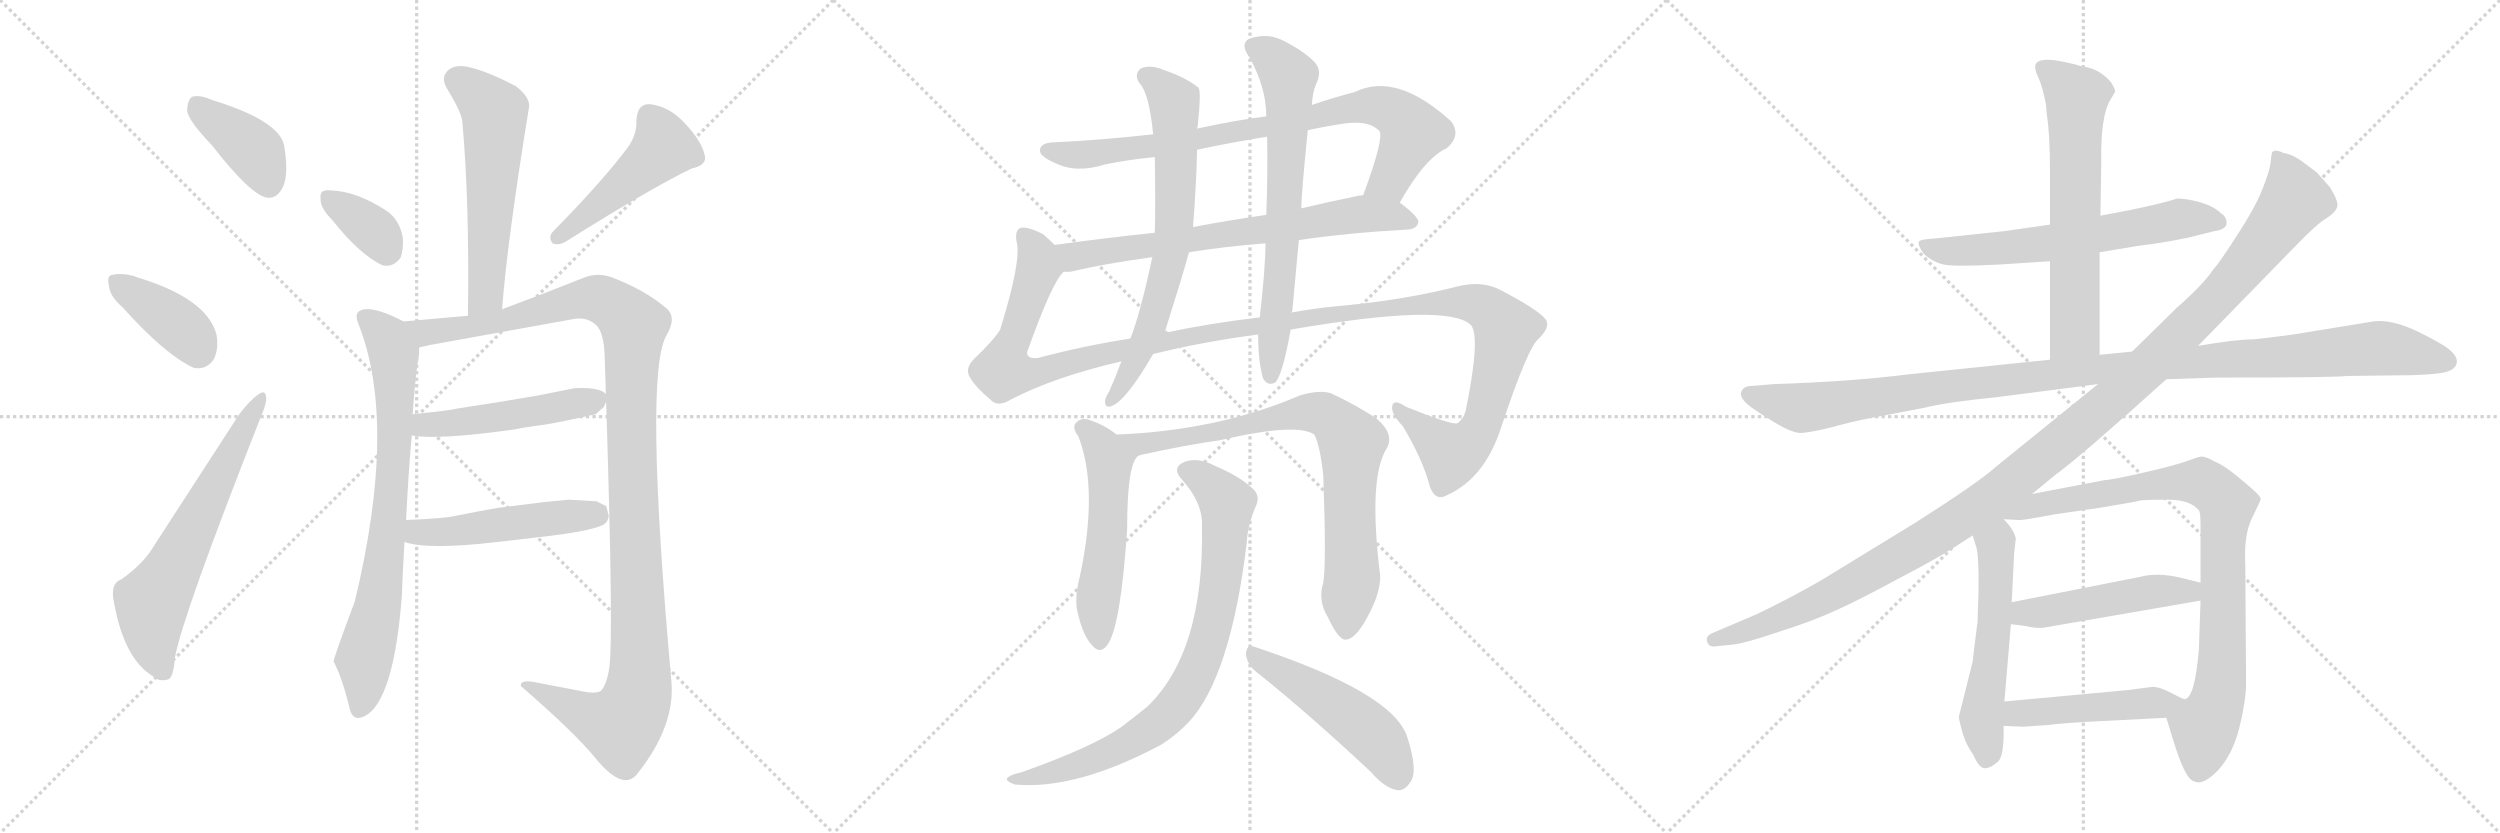 <svg version="1.1" viewBox="0 0 3072 1024" xmlns="http://www.w3.org/2000/svg">
  <g stroke="lightgray" stroke-dasharray="1,1" stroke-width="1" transform="scale(4, 4)">
    <line x1="0" y1="0" x2="256" y2="256"></line>
    <line x1="256" y1="0" x2="0" y2="256"></line>
    <line x1="128" y1="0" x2="128" y2="256"></line>
    <line x1="0" y1="128" x2="256" y2="128"></line>
    <line x1="256" y1="0" x2="512" y2="256"></line>
    <line x1="512" y1="0" x2="256" y2="256"></line>
    <line x1="384" y1="0" x2="384" y2="256"></line>
    <line x1="256" y1="128" x2="512" y2="128"></line>
    <line x1="512" y1="0" x2="768" y2="256"></line>
    <line x1="768" y1="0" x2="512" y2="256"></line>
    <line x1="640" y1="0" x2="640" y2="256"></line>
    <line x1="512" y1="128" x2="768" y2="128"></line>
  </g>
<g transform="scale(1, -1) translate(0, -850)">
   <style type="text/css">
    @keyframes keyframes0 {
      from {
       stroke: black;
       stroke-dashoffset: 391;
       stroke-width: 128;
       }
       56% {
       animation-timing-function: step-end;
       stroke: black;
       stroke-dashoffset: 0;
       stroke-width: 128;
       }
       to {
       stroke: black;
       stroke-width: 1024;
       }
       }
       #make-me-a-hanzi-animation-0 {
         animation: keyframes0 0.568s both;
         animation-delay: 0s;
         animation-timing-function: linear;
       }
    @keyframes keyframes1 {
      from {
       stroke: black;
       stroke-dashoffset: 387;
       stroke-width: 128;
       }
       56% {
       animation-timing-function: step-end;
       stroke: black;
       stroke-dashoffset: 0;
       stroke-width: 128;
       }
       to {
       stroke: black;
       stroke-width: 1024;
       }
       }
       #make-me-a-hanzi-animation-1 {
         animation: keyframes1 0.565s both;
         animation-delay: 0.568s;
         animation-timing-function: linear;
       }
    @keyframes keyframes2 {
      from {
       stroke: black;
       stroke-dashoffset: 624;
       stroke-width: 128;
       }
       67% {
       animation-timing-function: step-end;
       stroke: black;
       stroke-dashoffset: 0;
       stroke-width: 128;
       }
       to {
       stroke: black;
       stroke-width: 1024;
       }
       }
       #make-me-a-hanzi-animation-2 {
         animation: keyframes2 0.758s both;
         animation-delay: 1.133s;
         animation-timing-function: linear;
       }
    @keyframes keyframes3 {
      from {
       stroke: black;
       stroke-dashoffset: 565;
       stroke-width: 128;
       }
       65% {
       animation-timing-function: step-end;
       stroke: black;
       stroke-dashoffset: 0;
       stroke-width: 128;
       }
       to {
       stroke: black;
       stroke-width: 1024;
       }
       }
       #make-me-a-hanzi-animation-3 {
         animation: keyframes3 0.71s both;
         animation-delay: 1.891s;
         animation-timing-function: linear;
       }
    @keyframes keyframes4 {
      from {
       stroke: black;
       stroke-dashoffset: 354;
       stroke-width: 128;
       }
       54% {
       animation-timing-function: step-end;
       stroke: black;
       stroke-dashoffset: 0;
       stroke-width: 128;
       }
       to {
       stroke: black;
       stroke-width: 1024;
       }
       }
       #make-me-a-hanzi-animation-4 {
         animation: keyframes4 0.538s both;
         animation-delay: 2.601s;
         animation-timing-function: linear;
       }
    @keyframes keyframes5 {
      from {
       stroke: black;
       stroke-dashoffset: 470;
       stroke-width: 128;
       }
       60% {
       animation-timing-function: step-end;
       stroke: black;
       stroke-dashoffset: 0;
       stroke-width: 128;
       }
       to {
       stroke: black;
       stroke-width: 1024;
       }
       }
       #make-me-a-hanzi-animation-5 {
         animation: keyframes5 0.632s both;
         animation-delay: 3.139s;
         animation-timing-function: linear;
       }
    @keyframes keyframes6 {
      from {
       stroke: black;
       stroke-dashoffset: 754;
       stroke-width: 128;
       }
       71% {
       animation-timing-function: step-end;
       stroke: black;
       stroke-dashoffset: 0;
       stroke-width: 128;
       }
       to {
       stroke: black;
       stroke-width: 1024;
       }
       }
       #make-me-a-hanzi-animation-6 {
         animation: keyframes6 0.864s both;
         animation-delay: 3.771s;
         animation-timing-function: linear;
       }
    @keyframes keyframes7 {
      from {
       stroke: black;
       stroke-dashoffset: 1169;
       stroke-width: 128;
       }
       79% {
       animation-timing-function: step-end;
       stroke: black;
       stroke-dashoffset: 0;
       stroke-width: 128;
       }
       to {
       stroke: black;
       stroke-width: 1024;
       }
       }
       #make-me-a-hanzi-animation-7 {
         animation: keyframes7 1.201s both;
         animation-delay: 4.635s;
         animation-timing-function: linear;
       }
    @keyframes keyframes8 {
      from {
       stroke: black;
       stroke-dashoffset: 486;
       stroke-width: 128;
       }
       61% {
       animation-timing-function: step-end;
       stroke: black;
       stroke-dashoffset: 0;
       stroke-width: 128;
       }
       to {
       stroke: black;
       stroke-width: 1024;
       }
       }
       #make-me-a-hanzi-animation-8 {
         animation: keyframes8 0.646s both;
         animation-delay: 5.836s;
         animation-timing-function: linear;
       }
    @keyframes keyframes9 {
      from {
       stroke: black;
       stroke-dashoffset: 489;
       stroke-width: 128;
       }
       61% {
       animation-timing-function: step-end;
       stroke: black;
       stroke-dashoffset: 0;
       stroke-width: 128;
       }
       to {
       stroke: black;
       stroke-width: 1024;
       }
       }
       #make-me-a-hanzi-animation-9 {
         animation: keyframes9 0.648s both;
         animation-delay: 6.482s;
         animation-timing-function: linear;
       }
    @keyframes keyframes10 {
      from {
       stroke: black;
       stroke-dashoffset: 813;
       stroke-width: 128;
       }
       73% {
       animation-timing-function: step-end;
       stroke: black;
       stroke-dashoffset: 0;
       stroke-width: 128;
       }
       to {
       stroke: black;
       stroke-width: 1024;
       }
       }
       #make-me-a-hanzi-animation-10 {
         animation: keyframes10 0.912s both;
         animation-delay: 7.13s;
         animation-timing-function: linear;
       }
    @keyframes keyframes11 {
      from {
       stroke: black;
       stroke-dashoffset: 694;
       stroke-width: 128;
       }
       69% {
       animation-timing-function: step-end;
       stroke: black;
       stroke-dashoffset: 0;
       stroke-width: 128;
       }
       to {
       stroke: black;
       stroke-width: 1024;
       }
       }
       #make-me-a-hanzi-animation-11 {
         animation: keyframes11 0.815s both;
         animation-delay: 8.041s;
         animation-timing-function: linear;
       }
    @keyframes keyframes12 {
      from {
       stroke: black;
       stroke-dashoffset: 1331;
       stroke-width: 128;
       }
       81% {
       animation-timing-function: step-end;
       stroke: black;
       stroke-dashoffset: 0;
       stroke-width: 128;
       }
       to {
       stroke: black;
       stroke-width: 1024;
       }
       }
       #make-me-a-hanzi-animation-12 {
         animation: keyframes12 1.333s both;
         animation-delay: 8.856s;
         animation-timing-function: linear;
       }
    @keyframes keyframes13 {
      from {
       stroke: black;
       stroke-dashoffset: 684;
       stroke-width: 128;
       }
       69% {
       animation-timing-function: step-end;
       stroke: black;
       stroke-dashoffset: 0;
       stroke-width: 128;
       }
       to {
       stroke: black;
       stroke-width: 1024;
       }
       }
       #make-me-a-hanzi-animation-13 {
         animation: keyframes13 0.807s both;
         animation-delay: 10.189s;
         animation-timing-function: linear;
       }
    @keyframes keyframes14 {
      from {
       stroke: black;
       stroke-dashoffset: 678;
       stroke-width: 128;
       }
       69% {
       animation-timing-function: step-end;
       stroke: black;
       stroke-dashoffset: 0;
       stroke-width: 128;
       }
       to {
       stroke: black;
       stroke-width: 1024;
       }
       }
       #make-me-a-hanzi-animation-14 {
         animation: keyframes14 0.802s both;
         animation-delay: 10.996s;
         animation-timing-function: linear;
       }
    @keyframes keyframes15 {
      from {
       stroke: black;
       stroke-dashoffset: 530;
       stroke-width: 128;
       }
       63% {
       animation-timing-function: step-end;
       stroke: black;
       stroke-dashoffset: 0;
       stroke-width: 128;
       }
       to {
       stroke: black;
       stroke-width: 1024;
       }
       }
       #make-me-a-hanzi-animation-15 {
         animation: keyframes15 0.681s both;
         animation-delay: 11.798s;
         animation-timing-function: linear;
       }
    @keyframes keyframes16 {
      from {
       stroke: black;
       stroke-dashoffset: 790;
       stroke-width: 128;
       }
       72% {
       animation-timing-function: step-end;
       stroke: black;
       stroke-dashoffset: 0;
       stroke-width: 128;
       }
       to {
       stroke: black;
       stroke-width: 1024;
       }
       }
       #make-me-a-hanzi-animation-16 {
         animation: keyframes16 0.893s both;
         animation-delay: 12.479s;
         animation-timing-function: linear;
       }
    @keyframes keyframes17 {
      from {
       stroke: black;
       stroke-dashoffset: 804;
       stroke-width: 128;
       }
       72% {
       animation-timing-function: step-end;
       stroke: black;
       stroke-dashoffset: 0;
       stroke-width: 128;
       }
       to {
       stroke: black;
       stroke-width: 1024;
       }
       }
       #make-me-a-hanzi-animation-17 {
         animation: keyframes17 0.904s both;
         animation-delay: 13.372s;
         animation-timing-function: linear;
       }
    @keyframes keyframes18 {
      from {
       stroke: black;
       stroke-dashoffset: 490;
       stroke-width: 128;
       }
       61% {
       animation-timing-function: step-end;
       stroke: black;
       stroke-dashoffset: 0;
       stroke-width: 128;
       }
       to {
       stroke: black;
       stroke-width: 1024;
       }
       }
       #make-me-a-hanzi-animation-18 {
         animation: keyframes18 0.649s both;
         animation-delay: 14.276s;
         animation-timing-function: linear;
       }
    @keyframes keyframes19 {
      from {
       stroke: black;
       stroke-dashoffset: 624;
       stroke-width: 128;
       }
       67% {
       animation-timing-function: step-end;
       stroke: black;
       stroke-dashoffset: 0;
       stroke-width: 128;
       }
       to {
       stroke: black;
       stroke-width: 1024;
       }
       }
       #make-me-a-hanzi-animation-19 {
         animation: keyframes19 0.758s both;
         animation-delay: 14.925s;
         animation-timing-function: linear;
       }
    @keyframes keyframes20 {
      from {
       stroke: black;
       stroke-dashoffset: 636;
       stroke-width: 128;
       }
       67% {
       animation-timing-function: step-end;
       stroke: black;
       stroke-dashoffset: 0;
       stroke-width: 128;
       }
       to {
       stroke: black;
       stroke-width: 1024;
       }
       }
       #make-me-a-hanzi-animation-20 {
         animation: keyframes20 0.768s both;
         animation-delay: 15.683s;
         animation-timing-function: linear;
       }
    @keyframes keyframes21 {
      from {
       stroke: black;
       stroke-dashoffset: 1120;
       stroke-width: 128;
       }
       78% {
       animation-timing-function: step-end;
       stroke: black;
       stroke-dashoffset: 0;
       stroke-width: 128;
       }
       to {
       stroke: black;
       stroke-width: 1024;
       }
       }
       #make-me-a-hanzi-animation-21 {
         animation: keyframes21 1.161s both;
         animation-delay: 16.45s;
         animation-timing-function: linear;
       }
    @keyframes keyframes22 {
      from {
       stroke: black;
       stroke-dashoffset: 1222;
       stroke-width: 128;
       }
       80% {
       animation-timing-function: step-end;
       stroke: black;
       stroke-dashoffset: 0;
       stroke-width: 128;
       }
       to {
       stroke: black;
       stroke-width: 1024;
       }
       }
       #make-me-a-hanzi-animation-22 {
         animation: keyframes22 1.244s both;
         animation-delay: 17.612s;
         animation-timing-function: linear;
       }
    @keyframes keyframes23 {
      from {
       stroke: black;
       stroke-dashoffset: 543;
       stroke-width: 128;
       }
       64% {
       animation-timing-function: step-end;
       stroke: black;
       stroke-dashoffset: 0;
       stroke-width: 128;
       }
       to {
       stroke: black;
       stroke-width: 1024;
       }
       }
       #make-me-a-hanzi-animation-23 {
         animation: keyframes23 0.692s both;
         animation-delay: 18.856s;
         animation-timing-function: linear;
       }
    @keyframes keyframes24 {
      from {
       stroke: black;
       stroke-dashoffset: 860;
       stroke-width: 128;
       }
       74% {
       animation-timing-function: step-end;
       stroke: black;
       stroke-dashoffset: 0;
       stroke-width: 128;
       }
       to {
       stroke: black;
       stroke-width: 1024;
       }
       }
       #make-me-a-hanzi-animation-24 {
         animation: keyframes24 0.95s both;
         animation-delay: 19.548s;
         animation-timing-function: linear;
       }
    @keyframes keyframes25 {
      from {
       stroke: black;
       stroke-dashoffset: 482;
       stroke-width: 128;
       }
       61% {
       animation-timing-function: step-end;
       stroke: black;
       stroke-dashoffset: 0;
       stroke-width: 128;
       }
       to {
       stroke: black;
       stroke-width: 1024;
       }
       }
       #make-me-a-hanzi-animation-25 {
         animation: keyframes25 0.642s both;
         animation-delay: 20.498s;
         animation-timing-function: linear;
       }
    @keyframes keyframes26 {
      from {
       stroke: black;
       stroke-dashoffset: 463;
       stroke-width: 128;
       }
       60% {
       animation-timing-function: step-end;
       stroke: black;
       stroke-dashoffset: 0;
       stroke-width: 128;
       }
       to {
       stroke: black;
       stroke-width: 1024;
       }
       }
       #make-me-a-hanzi-animation-26 {
         animation: keyframes26 0.627s both;
         animation-delay: 21.14s;
         animation-timing-function: linear;
       }
</style>
<path d="M 260 672 Q 309 609 329 607 Q 341 606 348 621 Q 355 637 349 672 Q 342 702 261 727 Q 245 734 236 731 Q 230 727 230 713 Q 233 700 260 672 Z" fill="lightgray"></path> 
<path d="M 151 472 Q 203 414 238 398 Q 254 395 263 409 Q 269 422 266 439 Q 254 484 166 510 Q 165 511 164 511 Q 148 515 137 512 Q 131 511 134 498 Q 135 486 151 472 Z" fill="lightgray"></path> 
<path d="M 149 138 Q 137 134 139 116 Q 151 41 188 19 Q 195 12 206 15 Q 213 16 215 42 Q 224 93 321 339 Q 328 355 327 362 Q 326 372 317 365 Q 307 358 294 341 L 189 179 Q 177 158 149 138 Z" fill="lightgray"></path> 
<path d="M 617 470 Q 623 552 650 718 Q 652 730 634 744 Q 598 763 574 768 Q 558 771 550 763 Q 541 754 550 740 Q 567 712 568 701 Q 577 604 575 462 C 575 432 615 440 617 470 Z" fill="lightgray"></path> 
<path d="M 408 580 Q 442 537 470 524 Q 483 521 492 533 Q 496 543 495 558 Q 491 580 475 591 Q 438 615 407 616 Q 401 617 397 615 Q 393 614 394 603 Q 395 593 408 580 Z" fill="lightgray"></path> 
<path d="M 773 671 Q 742 629 680 566 Q 673 559 679 551 Q 686 548 695 553 Q 800 619 850 643 Q 869 647 866 659 Q 862 677 842 698 Q 823 719 799 722 Q 783 723 782 702 Q 783 687 773 671 Z" fill="lightgray"></path> 
<path d="M 499 211 Q 502 272 506 315 L 507 341 Q 511 395 515 415 L 515 423 C 517 445 517 445 496 455 Q 463 472 448 470 Q 434 468 440 453 Q 489 331 436 111 Q 409 39 410 37 Q 421 16 430 -22 Q 434 -37 448 -30 Q 484 -12 494 120 Q 494 132 497 184 L 499 211 Z" fill="lightgray"></path> 
<path d="M 515 423 Q 524 425 528 426 L 705 458 Q 722 461 733 450 Q 742 441 743 413 Q 753 114 750 46 Q 749 16 740 3 Q 736 -4 713 1 Q 677 8 661 11 Q 639 16 640 7 Q 707 -51 732 -82 Q 750 -104 764 -108 Q 775 -111 783 -101 Q 830 -42 825 13 Q 791 391 819 438 Q 832 460 819 471 Q 795 492 755 508 Q 736 516 718 509 Q 668 489 617 470 L 575 462 L 496 455 C 466 452 486 417 515 423 Z" fill="lightgray"></path> 
<path d="M 506 315 Q 536 309 630 322 Q 645 325 661 327 Q 679 329 732 341 L 742 350 L 747 361 Q 744 375 706 373 L 661 364 L 613 356 L 562 348 Q 556 346 507 341 C 477 338 476 319 506 315 Z" fill="lightgray"></path> 
<path d="M 497 184 Q 526 174 611 184 L 663 190 Q 725 197 741 205 Q 747 208 748 216 L 745 228 L 733 234 L 699 236 L 668 233 L 612 226 Q 594 223 559 216 Q 547 213 499 211 C 469 210 468 192 497 184 Z" fill="lightgray"></path> 
<path d="M 1720 601 Q 1751 656 1778 668 Q 1796 684 1783 701 Q 1716 762 1665 737 Q 1638 730 1612 721 L 1556 707 Q 1522 703 1471 692 L 1417 685 Q 1356 678 1293 675 Q 1277 674 1278 664 Q 1279 657 1298 649 Q 1323 637 1358 648 Q 1388 654 1419 657 L 1471 666 Q 1513 675 1557 682 L 1607 690 Q 1625 694 1644 697 Q 1681 704 1695 689 Q 1701 680 1675 610 C 1665 582 1705 575 1720 601 Z" fill="lightgray"></path> 
<path d="M 1596 555 Q 1657 564 1731 568 Q 1741 569 1743 577 Q 1743 584 1720 601 L 1675 610 Q 1671 610 1667 609 Q 1633 602 1599 594 L 1556 586 Q 1508 579 1466 571 L 1419 564 Q 1353 557 1296 549 C 1266 545 1277 513 1307 516 Q 1310 516 1315 516 Q 1357 526 1416 534 L 1461 540 Q 1504 547 1555 551 L 1596 555 Z" fill="lightgray"></path> 
<path d="M 1417 415 Q 1478 430 1546 439 L 1586 445 Q 1778 478 1807 451 Q 1820 438 1801 345 Q 1798 335 1791 330 Q 1785 327 1728 350 Q 1713 360 1711 352 Q 1708 343 1724 326 Q 1749 284 1757 252 Q 1764 233 1779 242 Q 1825 263 1845 326 Q 1878 425 1891 434 Q 1906 449 1899 458 Q 1889 470 1845 493 Q 1823 505 1795 499 Q 1725 481 1645 474 Q 1614 471 1587 466 L 1548 460 Q 1488 453 1431 441 L 1389 434 Q 1331 425 1275 410 Q 1262 409 1262 417 Q 1293 504 1307 516 C 1318 534 1318 534 1296 549 Q 1289 556 1282 562 Q 1263 572 1254 570 Q 1247 567 1249 554 Q 1256 532 1229 445 Q 1222 433 1197 409 Q 1185 397 1192 386 Q 1199 374 1217 359 Q 1226 349 1242 359 Q 1296 387 1378 406 L 1417 415 Z" fill="lightgray"></path> 
<path d="M 1471 692 Q 1472 696 1472 698 Q 1476 735 1473 742 Q 1457 755 1430 764 Q 1414 771 1402 766 Q 1393 759 1400 748 Q 1412 736 1417 685 L 1419 657 Q 1420 591 1419 564 L 1416 534 Q 1401 464 1389 434 L 1378 406 Q 1371 387 1363 369 Q 1359 363 1358 358 Q 1357 348 1366 351 Q 1384 358 1417 415 L 1431 441 Q 1455 517 1461 540 L 1466 571 Q 1470 622 1471 666 L 1471 692 Z" fill="lightgray"></path> 
<path d="M 1546 439 Q 1546 406 1552 385 Q 1558 375 1567 380 Q 1576 389 1586 445 L 1587 466 Q 1587 467 1588 468 Q 1592 513 1596 555 L 1599 594 Q 1599 610 1607 690 L 1612 721 Q 1613 737 1617 746 Q 1626 764 1614 775 Q 1601 788 1575 801 Q 1556 810 1534 802 Q 1524 795 1535 780 Q 1556 743 1556 707 L 1557 682 Q 1558 639 1556 586 L 1555 551 Q 1555 521 1548 460 L 1546 439 Z" fill="lightgray"></path> 
<path d="M 1372 316 Q 1356 329 1335 335 Q 1326 336 1321 329 Q 1318 323 1325 314 Q 1350 250 1327 142 Q 1320 115 1324 98 Q 1331 68 1342 57 Q 1352 45 1361 58 Q 1377 80 1385 199 Q 1385 290 1402 291 C 1404 293 1396 298 1372 316 Z" fill="lightgray"></path> 
<path d="M 1626 134 Q 1619 112 1632 91 Q 1645 63 1654 64 Q 1667 65 1683 97 Q 1696 122 1696 142 Q 1681 263 1704 299 Q 1714 317 1691 336 Q 1667 352 1635 367 Q 1620 371 1597 364 Q 1497 321 1372 316 C 1342 314 1373 285 1402 291 Q 1456 303 1499 309 Q 1593 331 1615 316 Q 1622 303 1626 266 Q 1630 157 1626 134 Z" fill="lightgray"></path> 
<path d="M 1477 204 Q 1480 48 1409 -19 Q 1394 -31 1377 -44 Q 1340 -69 1255 -99 Q 1242 -102 1239 -105 Q 1233 -109 1247 -114 Q 1322 -121 1427 -65 Q 1446 -53 1461 -37 Q 1512 18 1532 183 Q 1533 205 1544 230 Q 1548 240 1541 248 Q 1525 264 1492 278 Q 1473 288 1457 283 Q 1438 276 1453 260 Q 1478 232 1477 204 Z" fill="lightgray"></path> 
<path d="M 1543 25 Q 1607 -26 1685 -99 Q 1701 -118 1717 -121 Q 1726 -122 1733 -111 Q 1743 -98 1729 -55 Q 1711 -1 1542 55 Q 1532 59 1531 47 Q 1532 34 1543 25 Z" fill="lightgray"></path> 
<path d="M 2580 540 L 2628 548 Q 2655 551 2689 558 L 2721 566 Q 2736 568 2736 576 Q 2736 584 2729 588 Q 2721 596 2705 601 Q 2688 606 2675 606 Q 2661 601 2618 592 L 2581 585 L 2519 574 L 2463 566 L 2378 557 Q 2359 556 2358 553 Q 2356 549 2364 538 Q 2375 528 2388 525 Q 2401 522 2458 525 L 2519 529 L 2580 540 Z" fill="lightgray"></path> 
<path d="M 2580 414 L 2580 540 L 2581 585 L 2582 650 Q 2581 707 2593 727 L 2599 737 Q 2600 739 2594 749 Q 2579 766 2560 768 Q 2505 784 2501 770 Q 2500 764 2505 754 Q 2510 743 2514 722 L 2515 710 Q 2519 686 2519 640 L 2519 574 L 2519 529 L 2519 408 C 2519 378 2580 384 2580 414 Z" fill="lightgray"></path> 
<path d="M 2662 384 L 2723 386 Q 2868 386 2884 388 L 2964 389 Q 2999 390 3009 394 Q 3019 398 3019 406 Q 3019 413 3009 421 Q 2999 429 2968 444 Q 2937 458 2916 455 L 2818 439 Q 2797 436 2769 433 Q 2747 433 2701 425 L 2620 418 L 2580 414 L 2519 408 L 2345 390 Q 2274 381 2179 378 L 2156 376 Q 2144 376 2141 371 Q 2137 366 2142 359 Q 2146 352 2174 335 Q 2202 317 2214 318 Q 2226 319 2247 324 Q 2276 332 2297 336 L 2365 349 Q 2393 356 2454 362 L 2578 378 L 2662 384 Z" fill="lightgray"></path> 
<path d="M 2497 243 L 2525 266 Q 2558 290 2662 384 L 2701 425 L 2821 548 Q 2847 575 2859 582 Q 2870 589 2872 596 Q 2874 602 2863 620 L 2847 638 L 2827 653 Q 2815 661 2806 662 Q 2796 667 2792 663 Q 2791 660 2790 649 Q 2788 637 2779 615 Q 2770 593 2749 561 Q 2728 528 2719 518 Q 2707 500 2675 472 L 2620 418 L 2578 378 L 2452 276 Q 2431 257 2354 208 L 2238 137 Q 2196 113 2158 95 L 2104 72 Q 2095 68 2098 61 Q 2100 54 2110 56 L 2130 58 Q 2146 60 2187 74 Q 2228 87 2256 100 Q 2283 112 2331 138 Q 2379 163 2399 176 L 2424 192 L 2462 212 L 2497 243 Z" fill="lightgray"></path> 
<path d="M 2424 192 L 2429 176 Q 2433 155 2430 86 Q 2424 39 2424 37 L 2407 -31 Q 2407 -34 2412 -52 Q 2416 -65 2425 -78 Q 2432 -94 2439 -94 Q 2446 -94 2455 -86 Q 2463 -79 2462 -42 L 2463 -12 L 2471 83 L 2472 110 L 2475 170 L 2477 188 Q 2475 199 2462 212 C 2442 234 2415 221 2424 192 Z" fill="lightgray"></path> 
<path d="M 2662 -32 L 2670 -58 Q 2685 -108 2696 -110 Q 2707 -116 2726 -96 Q 2744 -76 2752 -43 Q 2760 -10 2760 11 L 2759 156 Q 2757 194 2768 215 Q 2778 235 2778 237 Q 2778 241 2756 259 Q 2734 278 2721 283 Q 2711 289 2705 289 Q 2699 288 2686 283 Q 2672 278 2633 269 Q 2593 260 2586 260 L 2497 243 C 2468 237 2432 214 2462 212 L 2481 211 Q 2482 210 2525 218 L 2580 226 Q 2623 233 2630 235 Q 2637 236 2664 236 Q 2690 236 2701 224 Q 2704 223 2704 206 L 2704 134 L 2704 112 L 2702 52 Q 2697 -7 2685 -9 C 2669 -34 2659 -23 2662 -32 Z" fill="lightgray"></path> 
<path d="M 2471 83 L 2487 81 Q 2506 77 2513 79 L 2704 112 C 2734 117 2733 127 2704 134 L 2680 140 Q 2651 147 2629 141 L 2472 110 C 2443 104 2441 87 2471 83 Z" fill="lightgray"></path> 
<path d="M 2462 -42 L 2486 -43 L 2515 -41 Q 2539 -38 2584 -36 L 2662 -32 C 2692 -30 2713 -19 2685 -9 Q 2684 -10 2669 -2 Q 2654 6 2645 6 L 2614 2 L 2463 -12 C 2433 -15 2432 -41 2462 -42 Z" fill="lightgray"></path> 
      <clipPath id="make-me-a-hanzi-clip-0">
      <path d="M 260 672 Q 309 609 329 607 Q 341 606 348 621 Q 355 637 349 672 Q 342 702 261 727 Q 245 734 236 731 Q 230 727 230 713 Q 233 700 260 672 Z" fill="lightgray"></path>
      </clipPath>
      <path clip-path="url(#make-me-a-hanzi-clip-0)" d="M 242 722 L 314 663 L 330 624 " fill="none" id="make-me-a-hanzi-animation-0" stroke-dasharray="263 526" stroke-linecap="round"></path>

      <clipPath id="make-me-a-hanzi-clip-1">
      <path d="M 151 472 Q 203 414 238 398 Q 254 395 263 409 Q 269 422 266 439 Q 254 484 166 510 Q 165 511 164 511 Q 148 515 137 512 Q 131 511 134 498 Q 135 486 151 472 Z" fill="lightgray"></path>
      </clipPath>
      <path clip-path="url(#make-me-a-hanzi-clip-1)" d="M 144 503 L 220 450 L 243 419 " fill="none" id="make-me-a-hanzi-animation-1" stroke-dasharray="259 518" stroke-linecap="round"></path>

      <clipPath id="make-me-a-hanzi-clip-2">
      <path d="M 149 138 Q 137 134 139 116 Q 151 41 188 19 Q 195 12 206 15 Q 213 16 215 42 Q 224 93 321 339 Q 328 355 327 362 Q 326 372 317 365 Q 307 358 294 341 L 189 179 Q 177 158 149 138 Z" fill="lightgray"></path>
      </clipPath>
      <path clip-path="url(#make-me-a-hanzi-clip-2)" d="M 200 25 L 189 58 L 187 109 L 320 358 " fill="none" id="make-me-a-hanzi-animation-2" stroke-dasharray="496 992" stroke-linecap="round"></path>

      <clipPath id="make-me-a-hanzi-clip-3">
      <path d="M 617 470 Q 623 552 650 718 Q 652 730 634 744 Q 598 763 574 768 Q 558 771 550 763 Q 541 754 550 740 Q 567 712 568 701 Q 577 604 575 462 C 575 432 615 440 617 470 Z" fill="lightgray"></path>
      </clipPath>
      <path clip-path="url(#make-me-a-hanzi-clip-3)" d="M 562 752 L 608 712 L 598 500 L 593 482 L 580 471 " fill="none" id="make-me-a-hanzi-animation-3" stroke-dasharray="437 874" stroke-linecap="round"></path>

      <clipPath id="make-me-a-hanzi-clip-4">
      <path d="M 408 580 Q 442 537 470 524 Q 483 521 492 533 Q 496 543 495 558 Q 491 580 475 591 Q 438 615 407 616 Q 401 617 397 615 Q 393 614 394 603 Q 395 593 408 580 Z" fill="lightgray"></path>
      </clipPath>
      <path clip-path="url(#make-me-a-hanzi-clip-4)" d="M 403 607 L 460 566 L 475 543 " fill="none" id="make-me-a-hanzi-animation-4" stroke-dasharray="226 452" stroke-linecap="round"></path>

      <clipPath id="make-me-a-hanzi-clip-5">
      <path d="M 773 671 Q 742 629 680 566 Q 673 559 679 551 Q 686 548 695 553 Q 800 619 850 643 Q 869 647 866 659 Q 862 677 842 698 Q 823 719 799 722 Q 783 723 782 702 Q 783 687 773 671 Z" fill="lightgray"></path>
      </clipPath>
      <path clip-path="url(#make-me-a-hanzi-clip-5)" d="M 798 706 L 816 669 L 684 558 " fill="none" id="make-me-a-hanzi-animation-5" stroke-dasharray="342 684" stroke-linecap="round"></path>

      <clipPath id="make-me-a-hanzi-clip-6">
      <path d="M 499 211 Q 502 272 506 315 L 507 341 Q 511 395 515 415 L 515 423 C 517 445 517 445 496 455 Q 463 472 448 470 Q 434 468 440 453 Q 489 331 436 111 Q 409 39 410 37 Q 421 16 430 -22 Q 434 -37 448 -30 Q 484 -12 494 120 Q 494 132 497 184 L 499 211 Z" fill="lightgray"></path>
      </clipPath>
      <path clip-path="url(#make-me-a-hanzi-clip-6)" d="M 448 460 L 481 424 L 486 353 L 481 237 L 466 110 L 447 40 L 448 7 L 441 -21 " fill="none" id="make-me-a-hanzi-animation-6" stroke-dasharray="626 1252" stroke-linecap="round"></path>

      <clipPath id="make-me-a-hanzi-clip-7">
      <path d="M 515 423 Q 524 425 528 426 L 705 458 Q 722 461 733 450 Q 742 441 743 413 Q 753 114 750 46 Q 749 16 740 3 Q 736 -4 713 1 Q 677 8 661 11 Q 639 16 640 7 Q 707 -51 732 -82 Q 750 -104 764 -108 Q 775 -111 783 -101 Q 830 -42 825 13 Q 791 391 819 438 Q 832 460 819 471 Q 795 492 755 508 Q 736 516 718 509 Q 668 489 617 470 L 575 462 L 496 455 C 466 452 486 417 515 423 Z" fill="lightgray"></path>
      </clipPath>
      <path clip-path="url(#make-me-a-hanzi-clip-7)" d="M 504 453 L 523 442 L 563 446 L 731 484 L 751 477 L 779 450 L 775 328 L 787 48 L 781 -13 L 763 -41 L 728 -32 L 650 3 " fill="none" id="make-me-a-hanzi-animation-7" stroke-dasharray="1041 2082" stroke-linecap="round"></path>

      <clipPath id="make-me-a-hanzi-clip-8">
      <path d="M 506 315 Q 536 309 630 322 Q 645 325 661 327 Q 679 329 732 341 L 742 350 L 747 361 Q 744 375 706 373 L 661 364 L 613 356 L 562 348 Q 556 346 507 341 C 477 338 476 319 506 315 Z" fill="lightgray"></path>
      </clipPath>
      <path clip-path="url(#make-me-a-hanzi-clip-8)" d="M 511 321 L 521 327 L 617 337 L 737 359 " fill="none" id="make-me-a-hanzi-animation-8" stroke-dasharray="358 716" stroke-linecap="round"></path>

      <clipPath id="make-me-a-hanzi-clip-9">
      <path d="M 497 184 Q 526 174 611 184 L 663 190 Q 725 197 741 205 Q 747 208 748 216 L 745 228 L 733 234 L 699 236 L 668 233 L 612 226 Q 594 223 559 216 Q 547 213 499 211 C 469 210 468 192 497 184 Z" fill="lightgray"></path>
      </clipPath>
      <path clip-path="url(#make-me-a-hanzi-clip-9)" d="M 503 190 L 515 197 L 563 197 L 733 219 " fill="none" id="make-me-a-hanzi-animation-9" stroke-dasharray="361 722" stroke-linecap="round"></path>

      <clipPath id="make-me-a-hanzi-clip-10">
      <path d="M 1720 601 Q 1751 656 1778 668 Q 1796 684 1783 701 Q 1716 762 1665 737 Q 1638 730 1612 721 L 1556 707 Q 1522 703 1471 692 L 1417 685 Q 1356 678 1293 675 Q 1277 674 1278 664 Q 1279 657 1298 649 Q 1323 637 1358 648 Q 1388 654 1419 657 L 1471 666 Q 1513 675 1557 682 L 1607 690 Q 1625 694 1644 697 Q 1681 704 1695 689 Q 1701 680 1675 610 C 1665 582 1705 575 1720 601 Z" fill="lightgray"></path>
      </clipPath>
      <path clip-path="url(#make-me-a-hanzi-clip-10)" d="M 1287 665 L 1320 660 L 1411 670 L 1548 692 L 1663 718 L 1698 719 L 1717 710 L 1736 688 L 1708 629 L 1685 619 " fill="none" id="make-me-a-hanzi-animation-10" stroke-dasharray="685 1370" stroke-linecap="round"></path>

      <clipPath id="make-me-a-hanzi-clip-11">
      <path d="M 1596 555 Q 1657 564 1731 568 Q 1741 569 1743 577 Q 1743 584 1720 601 L 1675 610 Q 1671 610 1667 609 Q 1633 602 1599 594 L 1556 586 Q 1508 579 1466 571 L 1419 564 Q 1353 557 1296 549 C 1266 545 1277 513 1307 516 Q 1310 516 1315 516 Q 1357 526 1416 534 L 1461 540 Q 1504 547 1555 551 L 1596 555 Z" fill="lightgray"></path>
      </clipPath>
      <path clip-path="url(#make-me-a-hanzi-clip-11)" d="M 1304 545 L 1314 537 L 1331 536 L 1678 587 L 1717 584 L 1734 576 " fill="none" id="make-me-a-hanzi-animation-11" stroke-dasharray="566 1132" stroke-linecap="round"></path>

      <clipPath id="make-me-a-hanzi-clip-12">
      <path d="M 1417 415 Q 1478 430 1546 439 L 1586 445 Q 1778 478 1807 451 Q 1820 438 1801 345 Q 1798 335 1791 330 Q 1785 327 1728 350 Q 1713 360 1711 352 Q 1708 343 1724 326 Q 1749 284 1757 252 Q 1764 233 1779 242 Q 1825 263 1845 326 Q 1878 425 1891 434 Q 1906 449 1899 458 Q 1889 470 1845 493 Q 1823 505 1795 499 Q 1725 481 1645 474 Q 1614 471 1587 466 L 1548 460 Q 1488 453 1431 441 L 1389 434 Q 1331 425 1275 410 Q 1262 409 1262 417 Q 1293 504 1307 516 C 1318 534 1318 534 1296 549 Q 1289 556 1282 562 Q 1263 572 1254 570 Q 1247 567 1249 554 Q 1256 532 1229 445 Q 1222 433 1197 409 Q 1185 397 1192 386 Q 1199 374 1217 359 Q 1226 349 1242 359 Q 1296 387 1378 406 L 1417 415 Z" fill="lightgray"></path>
      </clipPath>
      <path clip-path="url(#make-me-a-hanzi-clip-12)" d="M 1259 561 L 1275 535 L 1276 521 L 1234 405 L 1234 395 L 1250 392 L 1283 394 L 1469 439 L 1598 454 L 1638 465 L 1648 461 L 1701 472 L 1792 479 L 1822 473 L 1838 461 L 1850 445 L 1846 422 L 1820 325 L 1802 302 L 1780 294 L 1718 347 " fill="none" id="make-me-a-hanzi-animation-12" stroke-dasharray="1203 2406" stroke-linecap="round"></path>

      <clipPath id="make-me-a-hanzi-clip-13">
      <path d="M 1471 692 Q 1472 696 1472 698 Q 1476 735 1473 742 Q 1457 755 1430 764 Q 1414 771 1402 766 Q 1393 759 1400 748 Q 1412 736 1417 685 L 1419 657 Q 1420 591 1419 564 L 1416 534 Q 1401 464 1389 434 L 1378 406 Q 1371 387 1363 369 Q 1359 363 1358 358 Q 1357 348 1366 351 Q 1384 358 1417 415 L 1431 441 Q 1455 517 1461 540 L 1466 571 Q 1470 622 1471 666 L 1471 692 Z" fill="lightgray"></path>
      </clipPath>
      <path clip-path="url(#make-me-a-hanzi-clip-13)" d="M 1409 756 L 1443 725 L 1443 567 L 1412 443 L 1366 359 " fill="none" id="make-me-a-hanzi-animation-13" stroke-dasharray="556 1112" stroke-linecap="round"></path>

      <clipPath id="make-me-a-hanzi-clip-14">
      <path d="M 1546 439 Q 1546 406 1552 385 Q 1558 375 1567 380 Q 1576 389 1586 445 L 1587 466 Q 1587 467 1588 468 Q 1592 513 1596 555 L 1599 594 Q 1599 610 1607 690 L 1612 721 Q 1613 737 1617 746 Q 1626 764 1614 775 Q 1601 788 1575 801 Q 1556 810 1534 802 Q 1524 795 1535 780 Q 1556 743 1556 707 L 1557 682 Q 1558 639 1556 586 L 1555 551 Q 1555 521 1548 460 L 1546 439 Z" fill="lightgray"></path>
      </clipPath>
      <path clip-path="url(#make-me-a-hanzi-clip-14)" d="M 1543 791 L 1570 773 L 1583 755 L 1576 550 L 1561 388 " fill="none" id="make-me-a-hanzi-animation-14" stroke-dasharray="550 1100" stroke-linecap="round"></path>

      <clipPath id="make-me-a-hanzi-clip-15">
      <path d="M 1372 316 Q 1356 329 1335 335 Q 1326 336 1321 329 Q 1318 323 1325 314 Q 1350 250 1327 142 Q 1320 115 1324 98 Q 1331 68 1342 57 Q 1352 45 1361 58 Q 1377 80 1385 199 Q 1385 290 1402 291 C 1404 293 1396 298 1372 316 Z" fill="lightgray"></path>
      </clipPath>
      <path clip-path="url(#make-me-a-hanzi-clip-15)" d="M 1332 324 L 1364 281 L 1363 213 L 1349 116 L 1351 62 " fill="none" id="make-me-a-hanzi-animation-15" stroke-dasharray="402 804" stroke-linecap="round"></path>

      <clipPath id="make-me-a-hanzi-clip-16">
      <path d="M 1626 134 Q 1619 112 1632 91 Q 1645 63 1654 64 Q 1667 65 1683 97 Q 1696 122 1696 142 Q 1681 263 1704 299 Q 1714 317 1691 336 Q 1667 352 1635 367 Q 1620 371 1597 364 Q 1497 321 1372 316 C 1342 314 1373 285 1402 291 Q 1456 303 1499 309 Q 1593 331 1615 316 Q 1622 303 1626 266 Q 1630 157 1626 134 Z" fill="lightgray"></path>
      </clipPath>
      <path clip-path="url(#make-me-a-hanzi-clip-16)" d="M 1380 316 L 1407 304 L 1530 325 L 1598 343 L 1620 343 L 1640 332 L 1661 306 L 1662 150 L 1655 75 " fill="none" id="make-me-a-hanzi-animation-16" stroke-dasharray="662 1324" stroke-linecap="round"></path>

      <clipPath id="make-me-a-hanzi-clip-17">
      <path d="M 1477 204 Q 1480 48 1409 -19 Q 1394 -31 1377 -44 Q 1340 -69 1255 -99 Q 1242 -102 1239 -105 Q 1233 -109 1247 -114 Q 1322 -121 1427 -65 Q 1446 -53 1461 -37 Q 1512 18 1532 183 Q 1533 205 1544 230 Q 1548 240 1541 248 Q 1525 264 1492 278 Q 1473 288 1457 283 Q 1438 276 1453 260 Q 1478 232 1477 204 Z" fill="lightgray"></path>
      </clipPath>
      <path clip-path="url(#make-me-a-hanzi-clip-17)" d="M 1458 271 L 1500 242 L 1508 221 L 1493 97 L 1482 53 L 1456 -2 L 1439 -25 L 1393 -60 L 1318 -92 L 1244 -108 " fill="none" id="make-me-a-hanzi-animation-17" stroke-dasharray="676 1352" stroke-linecap="round"></path>

      <clipPath id="make-me-a-hanzi-clip-18">
      <path d="M 1543 25 Q 1607 -26 1685 -99 Q 1701 -118 1717 -121 Q 1726 -122 1733 -111 Q 1743 -98 1729 -55 Q 1711 -1 1542 55 Q 1532 59 1531 47 Q 1532 34 1543 25 Z" fill="lightgray"></path>
      </clipPath>
      <path clip-path="url(#make-me-a-hanzi-clip-18)" d="M 1542 44 L 1672 -40 L 1697 -64 L 1717 -104 " fill="none" id="make-me-a-hanzi-animation-18" stroke-dasharray="362 724" stroke-linecap="round"></path>

      <clipPath id="make-me-a-hanzi-clip-19">
      <path d="M 2580 540 L 2628 548 Q 2655 551 2689 558 L 2721 566 Q 2736 568 2736 576 Q 2736 584 2729 588 Q 2721 596 2705 601 Q 2688 606 2675 606 Q 2661 601 2618 592 L 2581 585 L 2519 574 L 2463 566 L 2378 557 Q 2359 556 2358 553 Q 2356 549 2364 538 Q 2375 528 2388 525 Q 2401 522 2458 525 L 2519 529 L 2580 540 Z" fill="lightgray"></path>
      </clipPath>
      <path clip-path="url(#make-me-a-hanzi-clip-19)" d="M 2362 550 L 2377 543 L 2428 542 L 2538 554 L 2680 581 L 2725 578 " fill="none" id="make-me-a-hanzi-animation-19" stroke-dasharray="496 992" stroke-linecap="round"></path>

      <clipPath id="make-me-a-hanzi-clip-20">
      <path d="M 2580 414 L 2580 540 L 2581 585 L 2582 650 Q 2581 707 2593 727 L 2599 737 Q 2600 739 2594 749 Q 2579 766 2560 768 Q 2505 784 2501 770 Q 2500 764 2505 754 Q 2510 743 2514 722 L 2515 710 Q 2519 686 2519 640 L 2519 574 L 2519 529 L 2519 408 C 2519 378 2580 384 2580 414 Z" fill="lightgray"></path>
      </clipPath>
      <path clip-path="url(#make-me-a-hanzi-clip-20)" d="M 2509 767 L 2552 730 L 2550 442 L 2526 416 " fill="none" id="make-me-a-hanzi-animation-20" stroke-dasharray="508 1016" stroke-linecap="round"></path>

      <clipPath id="make-me-a-hanzi-clip-21">
      <path d="M 2662 384 L 2723 386 Q 2868 386 2884 388 L 2964 389 Q 2999 390 3009 394 Q 3019 398 3019 406 Q 3019 413 3009 421 Q 2999 429 2968 444 Q 2937 458 2916 455 L 2818 439 Q 2797 436 2769 433 Q 2747 433 2701 425 L 2620 418 L 2580 414 L 2519 408 L 2345 390 Q 2274 381 2179 378 L 2156 376 Q 2144 376 2141 371 Q 2137 366 2142 359 Q 2146 352 2174 335 Q 2202 317 2214 318 Q 2226 319 2247 324 Q 2276 332 2297 336 L 2365 349 Q 2393 356 2454 362 L 2578 378 L 2662 384 Z" fill="lightgray"></path>
      </clipPath>
      <path clip-path="url(#make-me-a-hanzi-clip-21)" d="M 2151 366 L 2214 349 L 2559 395 L 2914 422 L 3007 406 " fill="none" id="make-me-a-hanzi-animation-21" stroke-dasharray="992 1984" stroke-linecap="round"></path>

      <clipPath id="make-me-a-hanzi-clip-22">
      <path d="M 2497 243 L 2525 266 Q 2558 290 2662 384 L 2701 425 L 2821 548 Q 2847 575 2859 582 Q 2870 589 2872 596 Q 2874 602 2863 620 L 2847 638 L 2827 653 Q 2815 661 2806 662 Q 2796 667 2792 663 Q 2791 660 2790 649 Q 2788 637 2779 615 Q 2770 593 2749 561 Q 2728 528 2719 518 Q 2707 500 2675 472 L 2620 418 L 2578 378 L 2452 276 Q 2431 257 2354 208 L 2238 137 Q 2196 113 2158 95 L 2104 72 Q 2095 68 2098 61 Q 2100 54 2110 56 L 2130 58 Q 2146 60 2187 74 Q 2228 87 2256 100 Q 2283 112 2331 138 Q 2379 163 2399 176 L 2424 192 L 2462 212 L 2497 243 Z" fill="lightgray"></path>
      </clipPath>
      <path clip-path="url(#make-me-a-hanzi-clip-22)" d="M 2798 655 L 2811 637 L 2820 605 L 2802 579 L 2722 481 L 2565 332 L 2443 233 L 2329 163 L 2190 91 L 2106 64 " fill="none" id="make-me-a-hanzi-animation-22" stroke-dasharray="1094 2188" stroke-linecap="round"></path>

      <clipPath id="make-me-a-hanzi-clip-23">
      <path d="M 2424 192 L 2429 176 Q 2433 155 2430 86 Q 2424 39 2424 37 L 2407 -31 Q 2407 -34 2412 -52 Q 2416 -65 2425 -78 Q 2432 -94 2439 -94 Q 2446 -94 2455 -86 Q 2463 -79 2462 -42 L 2463 -12 L 2471 83 L 2472 110 L 2475 170 L 2477 188 Q 2475 199 2462 212 C 2442 234 2415 221 2424 192 Z" fill="lightgray"></path>
      </clipPath>
      <path clip-path="url(#make-me-a-hanzi-clip-23)" d="M 2460 200 L 2452 181 L 2449 61 L 2435 -30 L 2440 -84 " fill="none" id="make-me-a-hanzi-animation-23" stroke-dasharray="415 830" stroke-linecap="round"></path>

      <clipPath id="make-me-a-hanzi-clip-24">
      <path d="M 2662 -32 L 2670 -58 Q 2685 -108 2696 -110 Q 2707 -116 2726 -96 Q 2744 -76 2752 -43 Q 2760 -10 2760 11 L 2759 156 Q 2757 194 2768 215 Q 2778 235 2778 237 Q 2778 241 2756 259 Q 2734 278 2721 283 Q 2711 289 2705 289 Q 2699 288 2686 283 Q 2672 278 2633 269 Q 2593 260 2586 260 L 2497 243 C 2468 237 2432 214 2462 212 L 2481 211 Q 2482 210 2525 218 L 2580 226 Q 2623 233 2630 235 Q 2637 236 2664 236 Q 2690 236 2701 224 Q 2704 223 2704 206 L 2704 134 L 2704 112 L 2702 52 Q 2697 -7 2685 -9 C 2669 -34 2659 -23 2662 -32 Z" fill="lightgray"></path>
      </clipPath>
      <path clip-path="url(#make-me-a-hanzi-clip-24)" d="M 2477 216 L 2522 234 L 2663 257 L 2705 258 L 2733 235 L 2728 7 L 2709 -44 L 2702 -95 " fill="none" id="make-me-a-hanzi-animation-24" stroke-dasharray="732 1464" stroke-linecap="round"></path>

      <clipPath id="make-me-a-hanzi-clip-25">
      <path d="M 2471 83 L 2487 81 Q 2506 77 2513 79 L 2704 112 C 2734 117 2733 127 2704 134 L 2680 140 Q 2651 147 2629 141 L 2472 110 C 2443 104 2441 87 2471 83 Z" fill="lightgray"></path>
      </clipPath>
      <path clip-path="url(#make-me-a-hanzi-clip-25)" d="M 2476 90 L 2626 120 L 2690 123 L 2696 129 " fill="none" id="make-me-a-hanzi-animation-25" stroke-dasharray="354 708" stroke-linecap="round"></path>

      <clipPath id="make-me-a-hanzi-clip-26">
      <path d="M 2462 -42 L 2486 -43 L 2515 -41 Q 2539 -38 2584 -36 L 2662 -32 C 2692 -30 2713 -19 2685 -9 Q 2684 -10 2669 -2 Q 2654 6 2645 6 L 2614 2 L 2463 -12 C 2433 -15 2432 -41 2462 -42 Z" fill="lightgray"></path>
      </clipPath>
      <path clip-path="url(#make-me-a-hanzi-clip-26)" d="M 2468 -35 L 2479 -27 L 2502 -24 L 2672 -10 " fill="none" id="make-me-a-hanzi-animation-26" stroke-dasharray="335 670" stroke-linecap="round"></path>

</g>
</svg>
